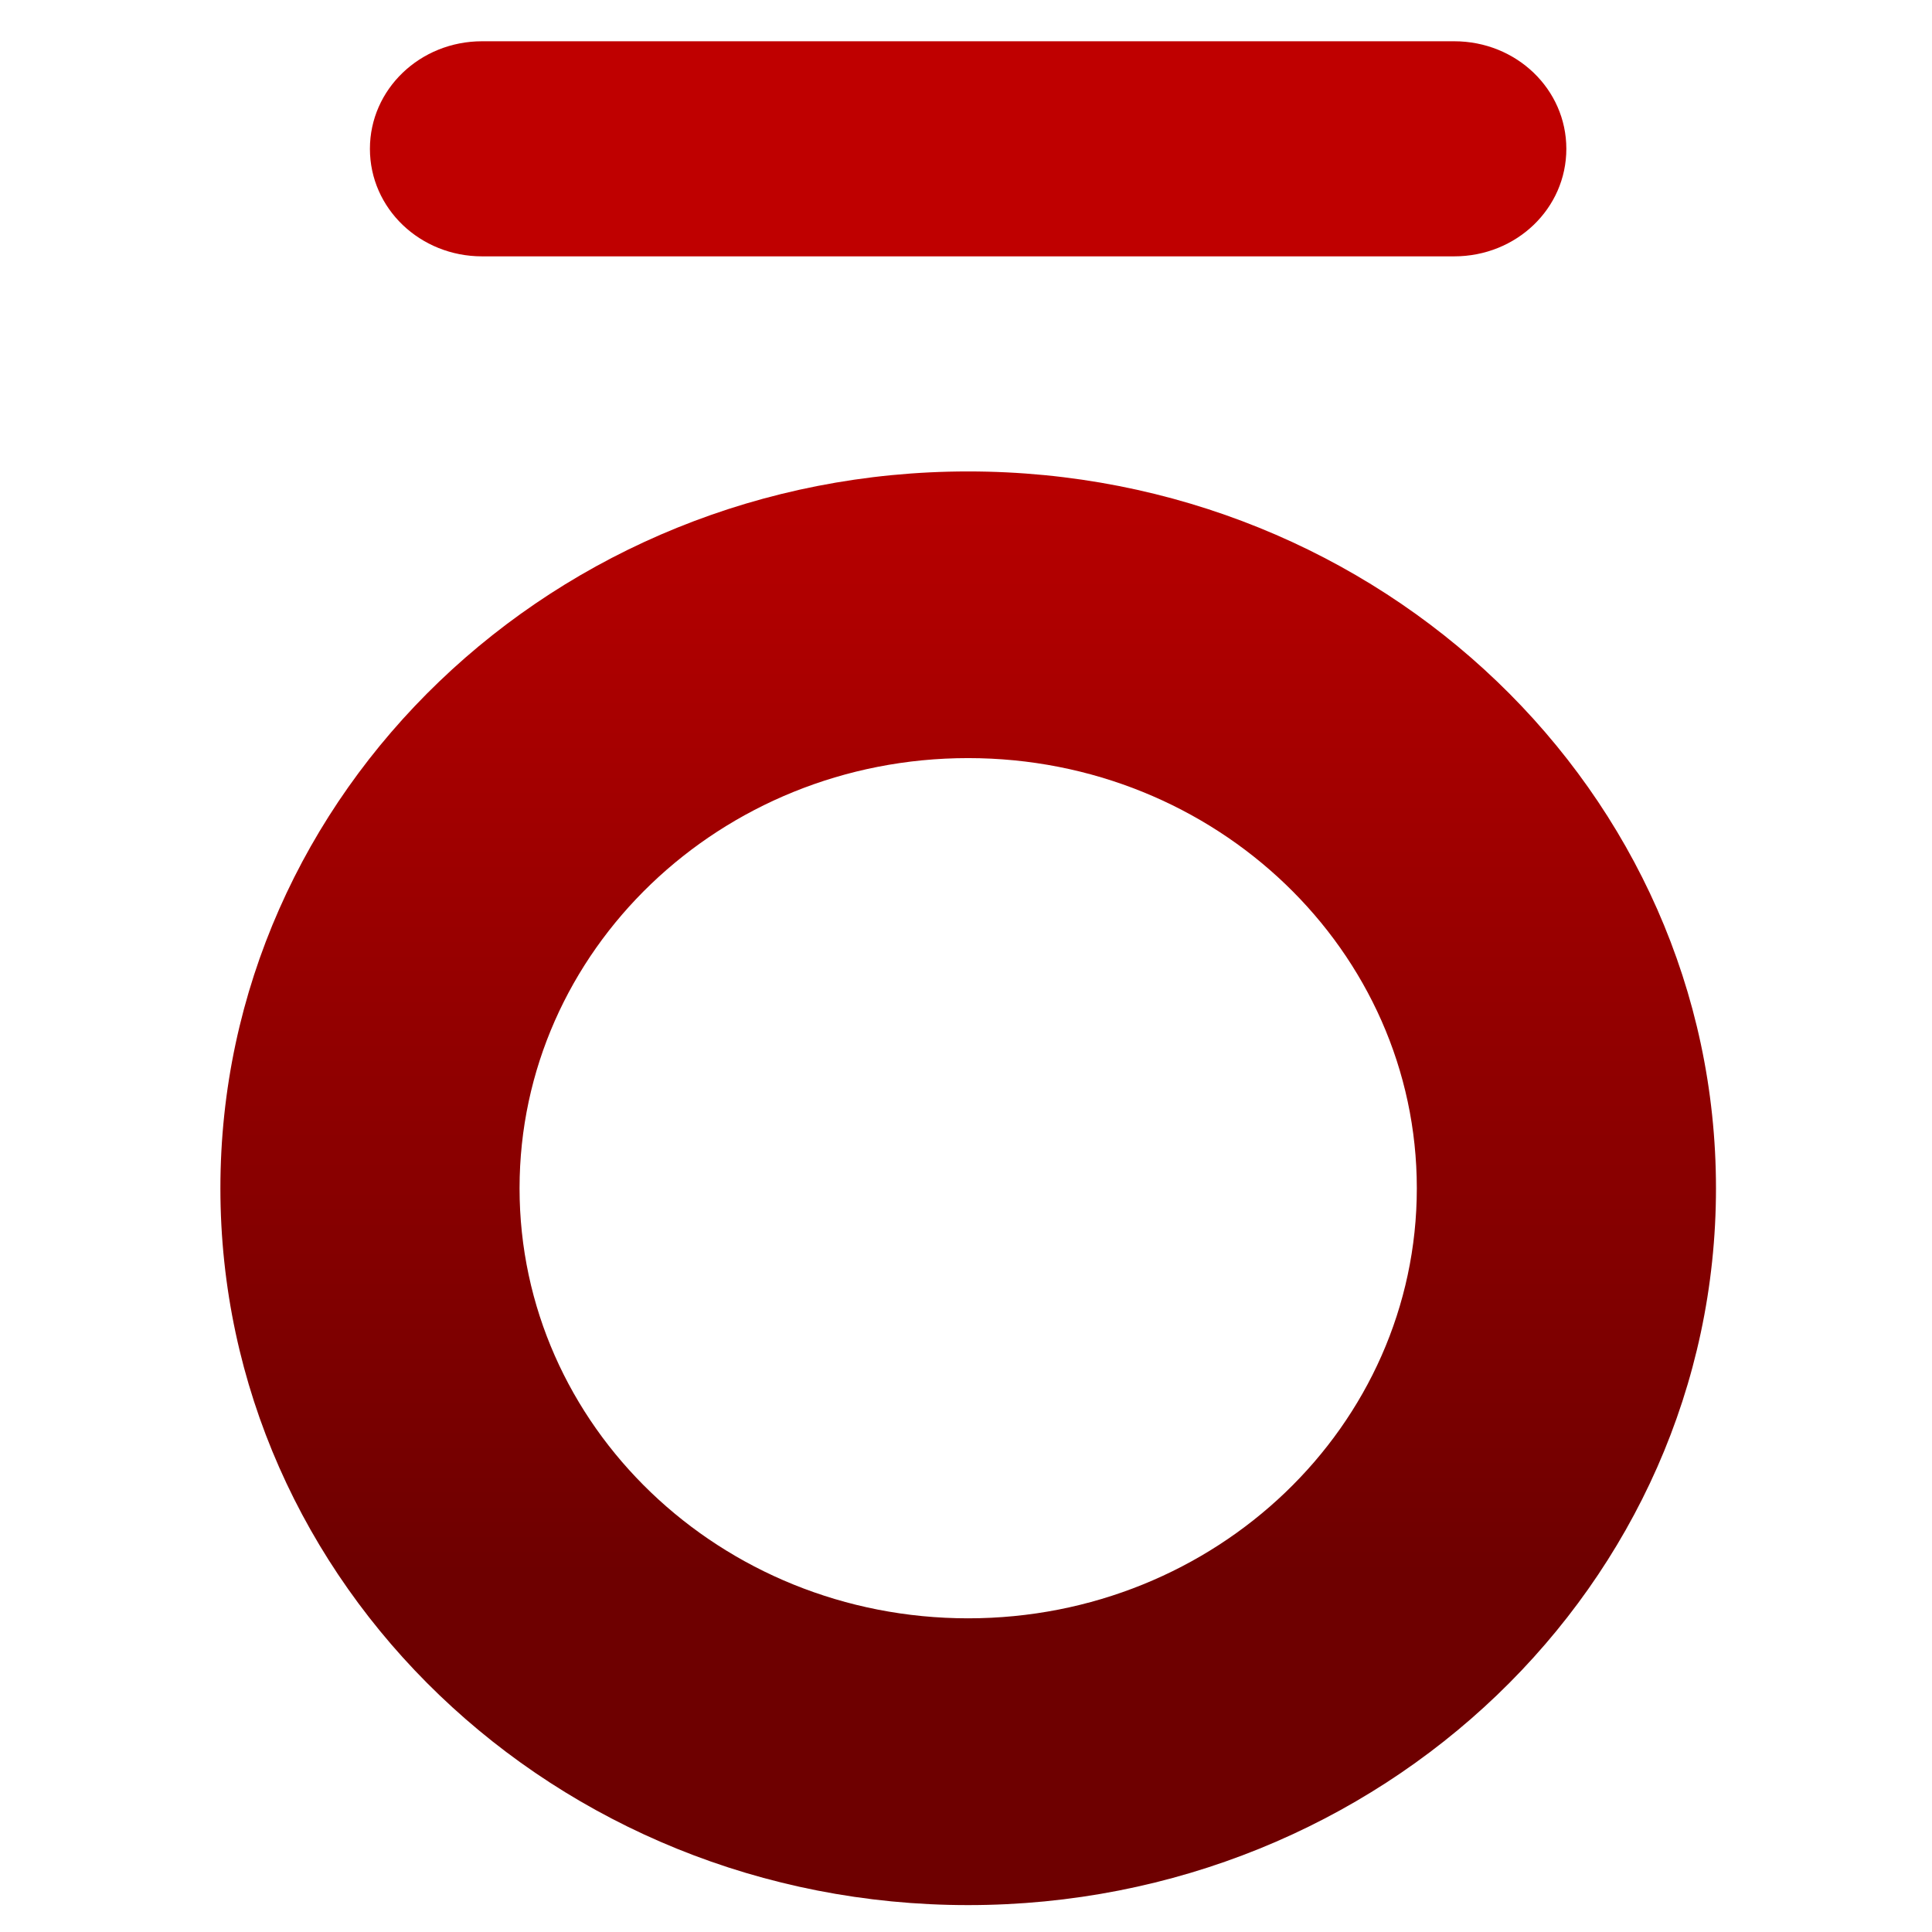 <svg xmlns="http://www.w3.org/2000/svg" xmlns:xlink="http://www.w3.org/1999/xlink" width="64" height="64" viewBox="0 0 64 64" version="1.1"><defs><linearGradient id="linear0" gradientUnits="userSpaceOnUse" x1="0" y1="0" x2="0" y2="1" gradientTransform="matrix(63.089,0,0,39.57,1.657,12.399)"><stop offset="0" style="stop-color:#bf0000;stop-opacity:1;"/><stop offset="1" style="stop-color:#6e0000;stop-opacity:1;"/></linearGradient></defs><g id="surface1"><path style=" stroke:none;fill-rule:nonzero;fill:url(#linear0);" d="M 15.969 1.367 C 13.914 1.367 12.254 2.957 12.254 4.93 C 12.254 6.906 13.914 8.492 15.969 8.492 L 48.172 8.492 C 50.234 8.492 51.887 6.906 51.887 4.93 C 51.887 2.957 50.234 1.367 48.172 1.367 Z M 32.07 15.617 C 18.391 15.617 7.301 26.246 7.301 39.363 C 7.301 52.477 18.391 63.109 32.07 63.109 C 45.754 63.109 56.844 52.477 56.844 39.363 C 56.844 26.246 45.754 15.617 32.07 15.617 Z M 32.07 25.113 C 40.277 25.113 46.934 31.496 46.934 39.363 C 46.934 47.234 40.277 53.609 32.07 53.609 C 23.863 53.609 17.211 47.234 17.211 39.363 C 17.211 31.496 23.863 25.113 32.07 25.113 Z M 32.07 25.113 "/></g></svg>
